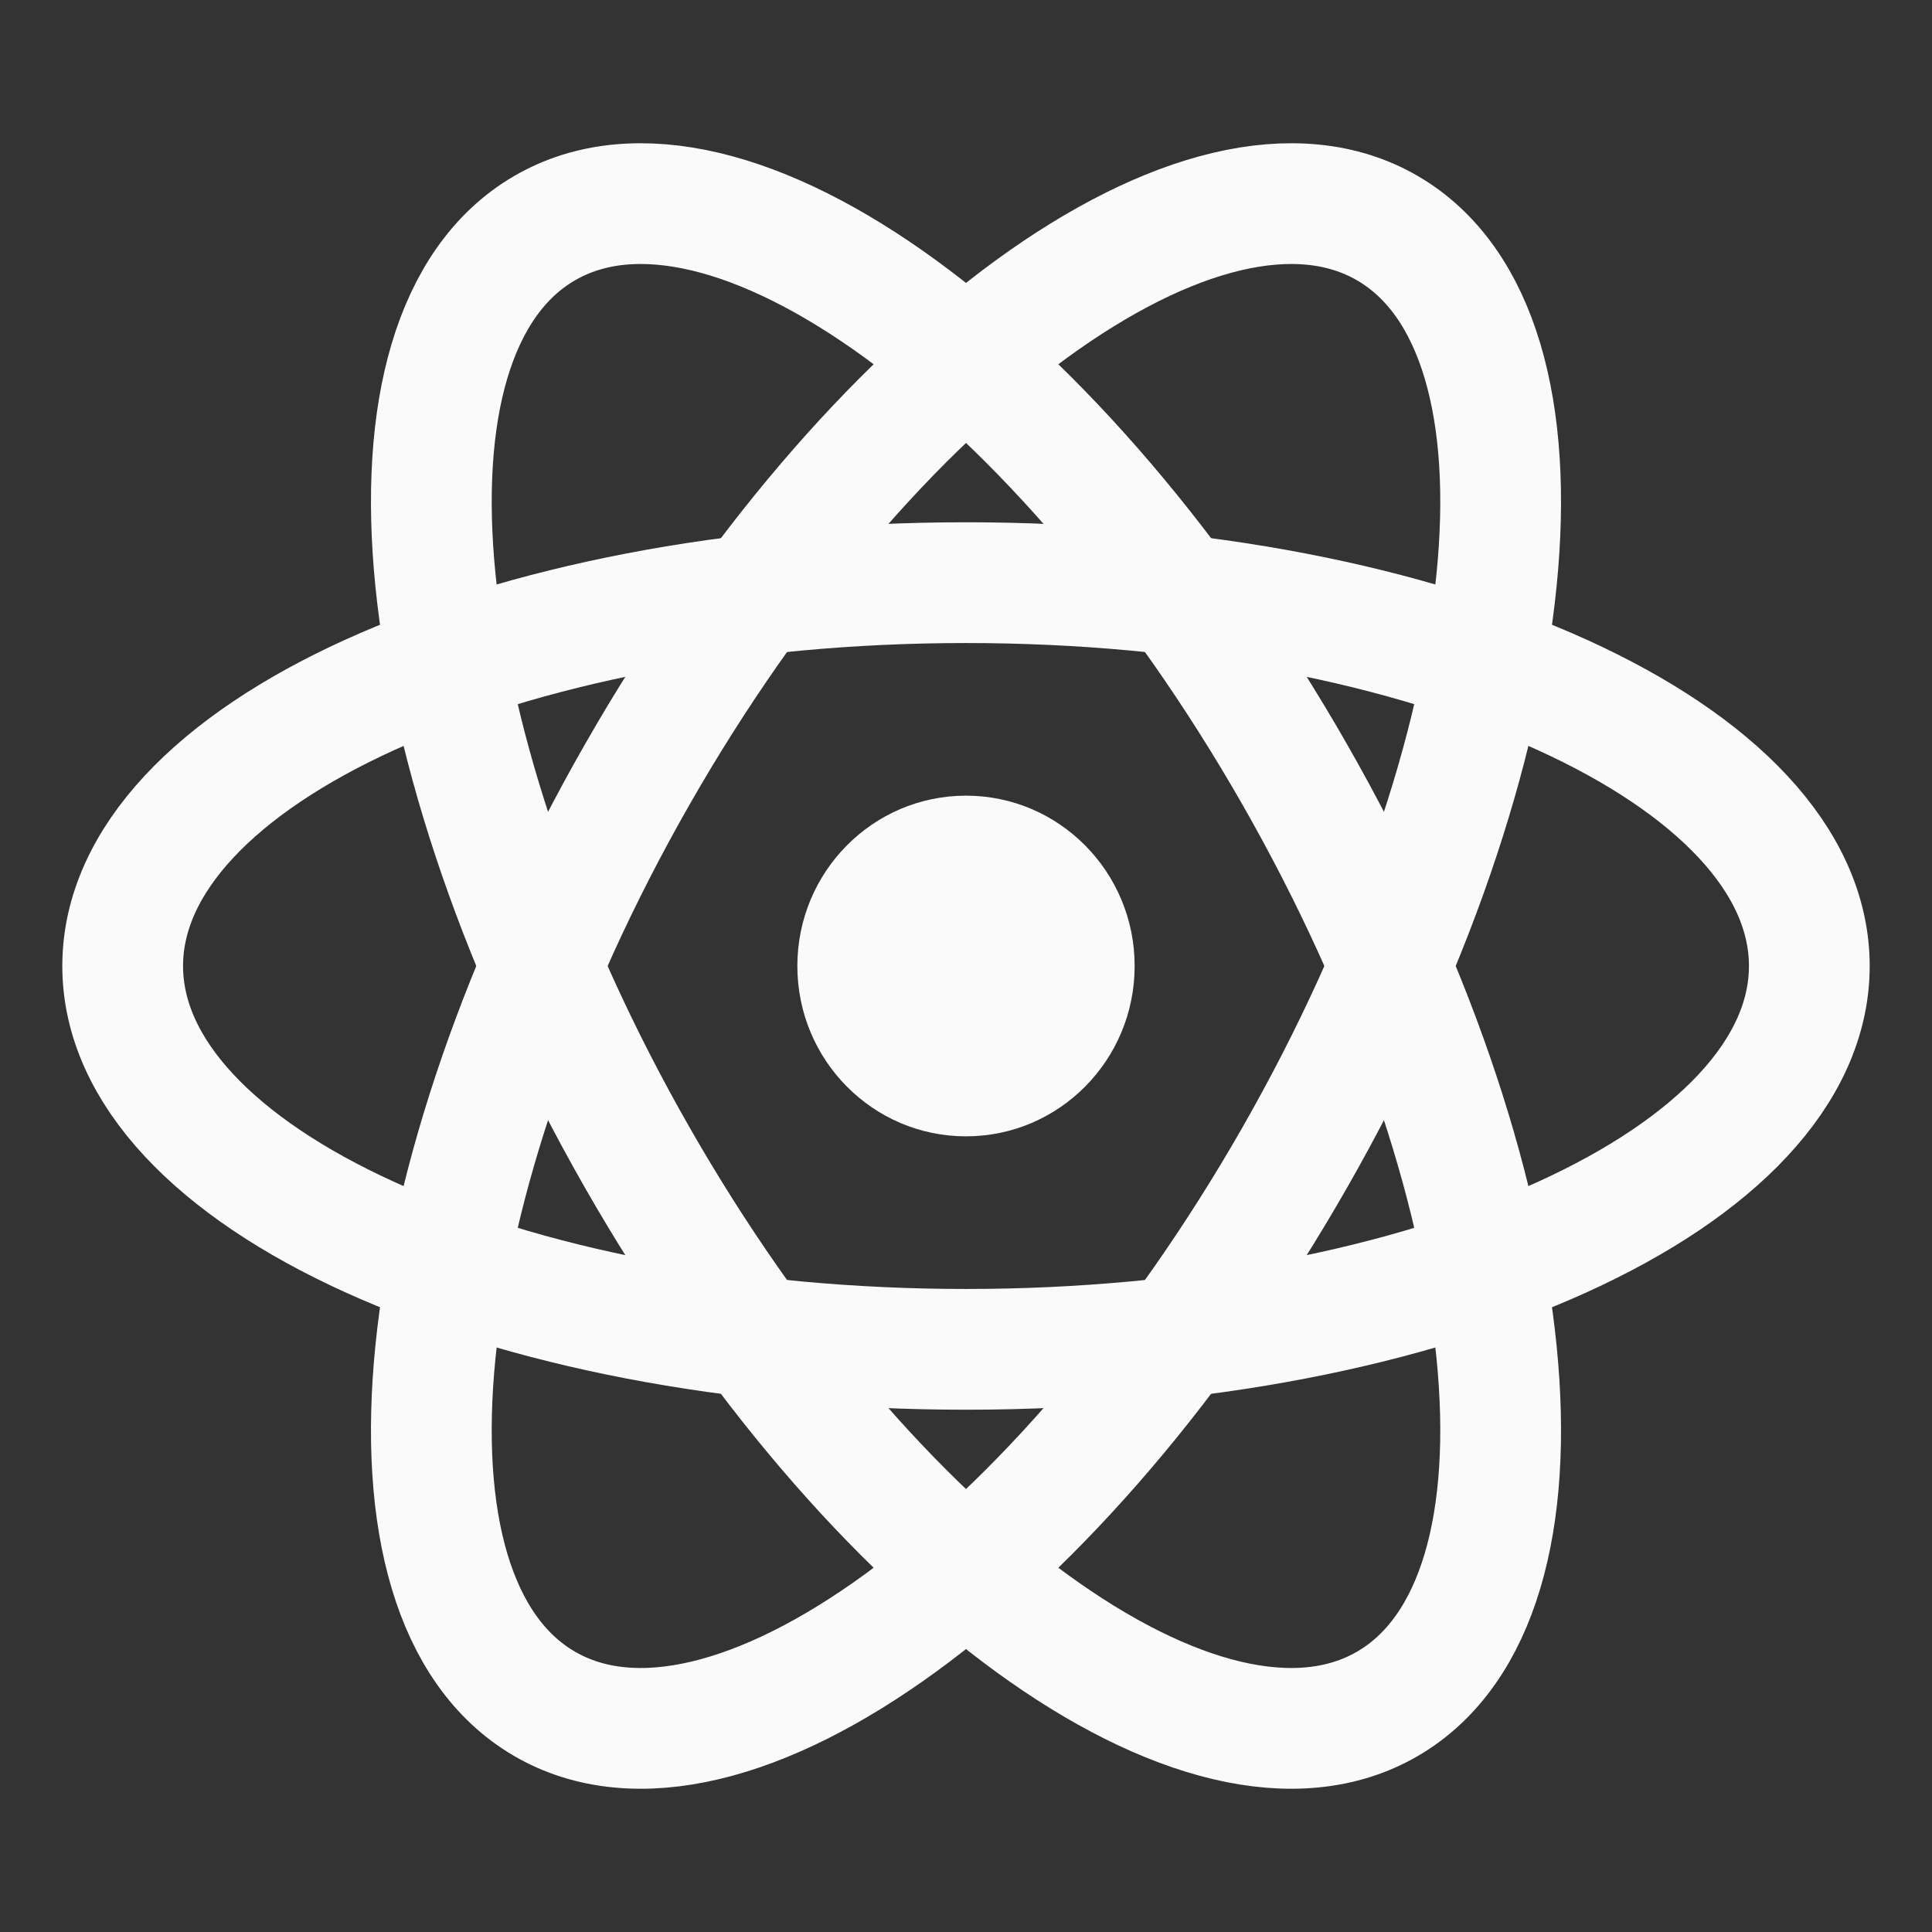 <svg width="24" height="24" viewBox="0 0 24 24" fill="none" xmlns="http://www.w3.org/2000/svg">
<rect x="0" y="0" width="24" height="24" fill="#333333" stroke="none"/>
<path d="M12 14.116C13.157 14.116 14.095 13.169 14.095 12C14.095 10.831 13.157 9.884 12 9.884C10.843 9.884 9.905 10.831 9.905 12C9.905 13.169 10.843 14.116 12 14.116Z" fill="#FAFAFA"/>
<path d="M12 16.762C17.786 16.762 22.476 14.63 22.476 12C22.476 9.37 17.786 7.238 12 7.238C6.214 7.238 1.524 9.37 1.524 12C1.524 14.63 6.214 16.762 12 16.762Z" stroke="#FAFAFA" stroke-width="1.5"/>
<path d="M7.917 14.381C10.81 19.442 14.983 22.479 17.238 21.164C19.493 19.849 18.976 14.68 16.083 9.619C13.19 4.558 9.017 1.521 6.762 2.836C4.507 4.151 5.024 9.32 7.917 14.381Z" stroke="#FAFAFA" stroke-width="1.5"/>
<path d="M7.917 9.619C5.024 14.68 4.507 19.849 6.762 21.164C9.017 22.479 13.19 19.442 16.083 14.381C18.976 9.32 19.493 4.151 17.238 2.836C14.983 1.521 10.81 4.558 7.917 9.619Z" stroke="#FAFAFA" stroke-width="1.5"/>
</svg>
